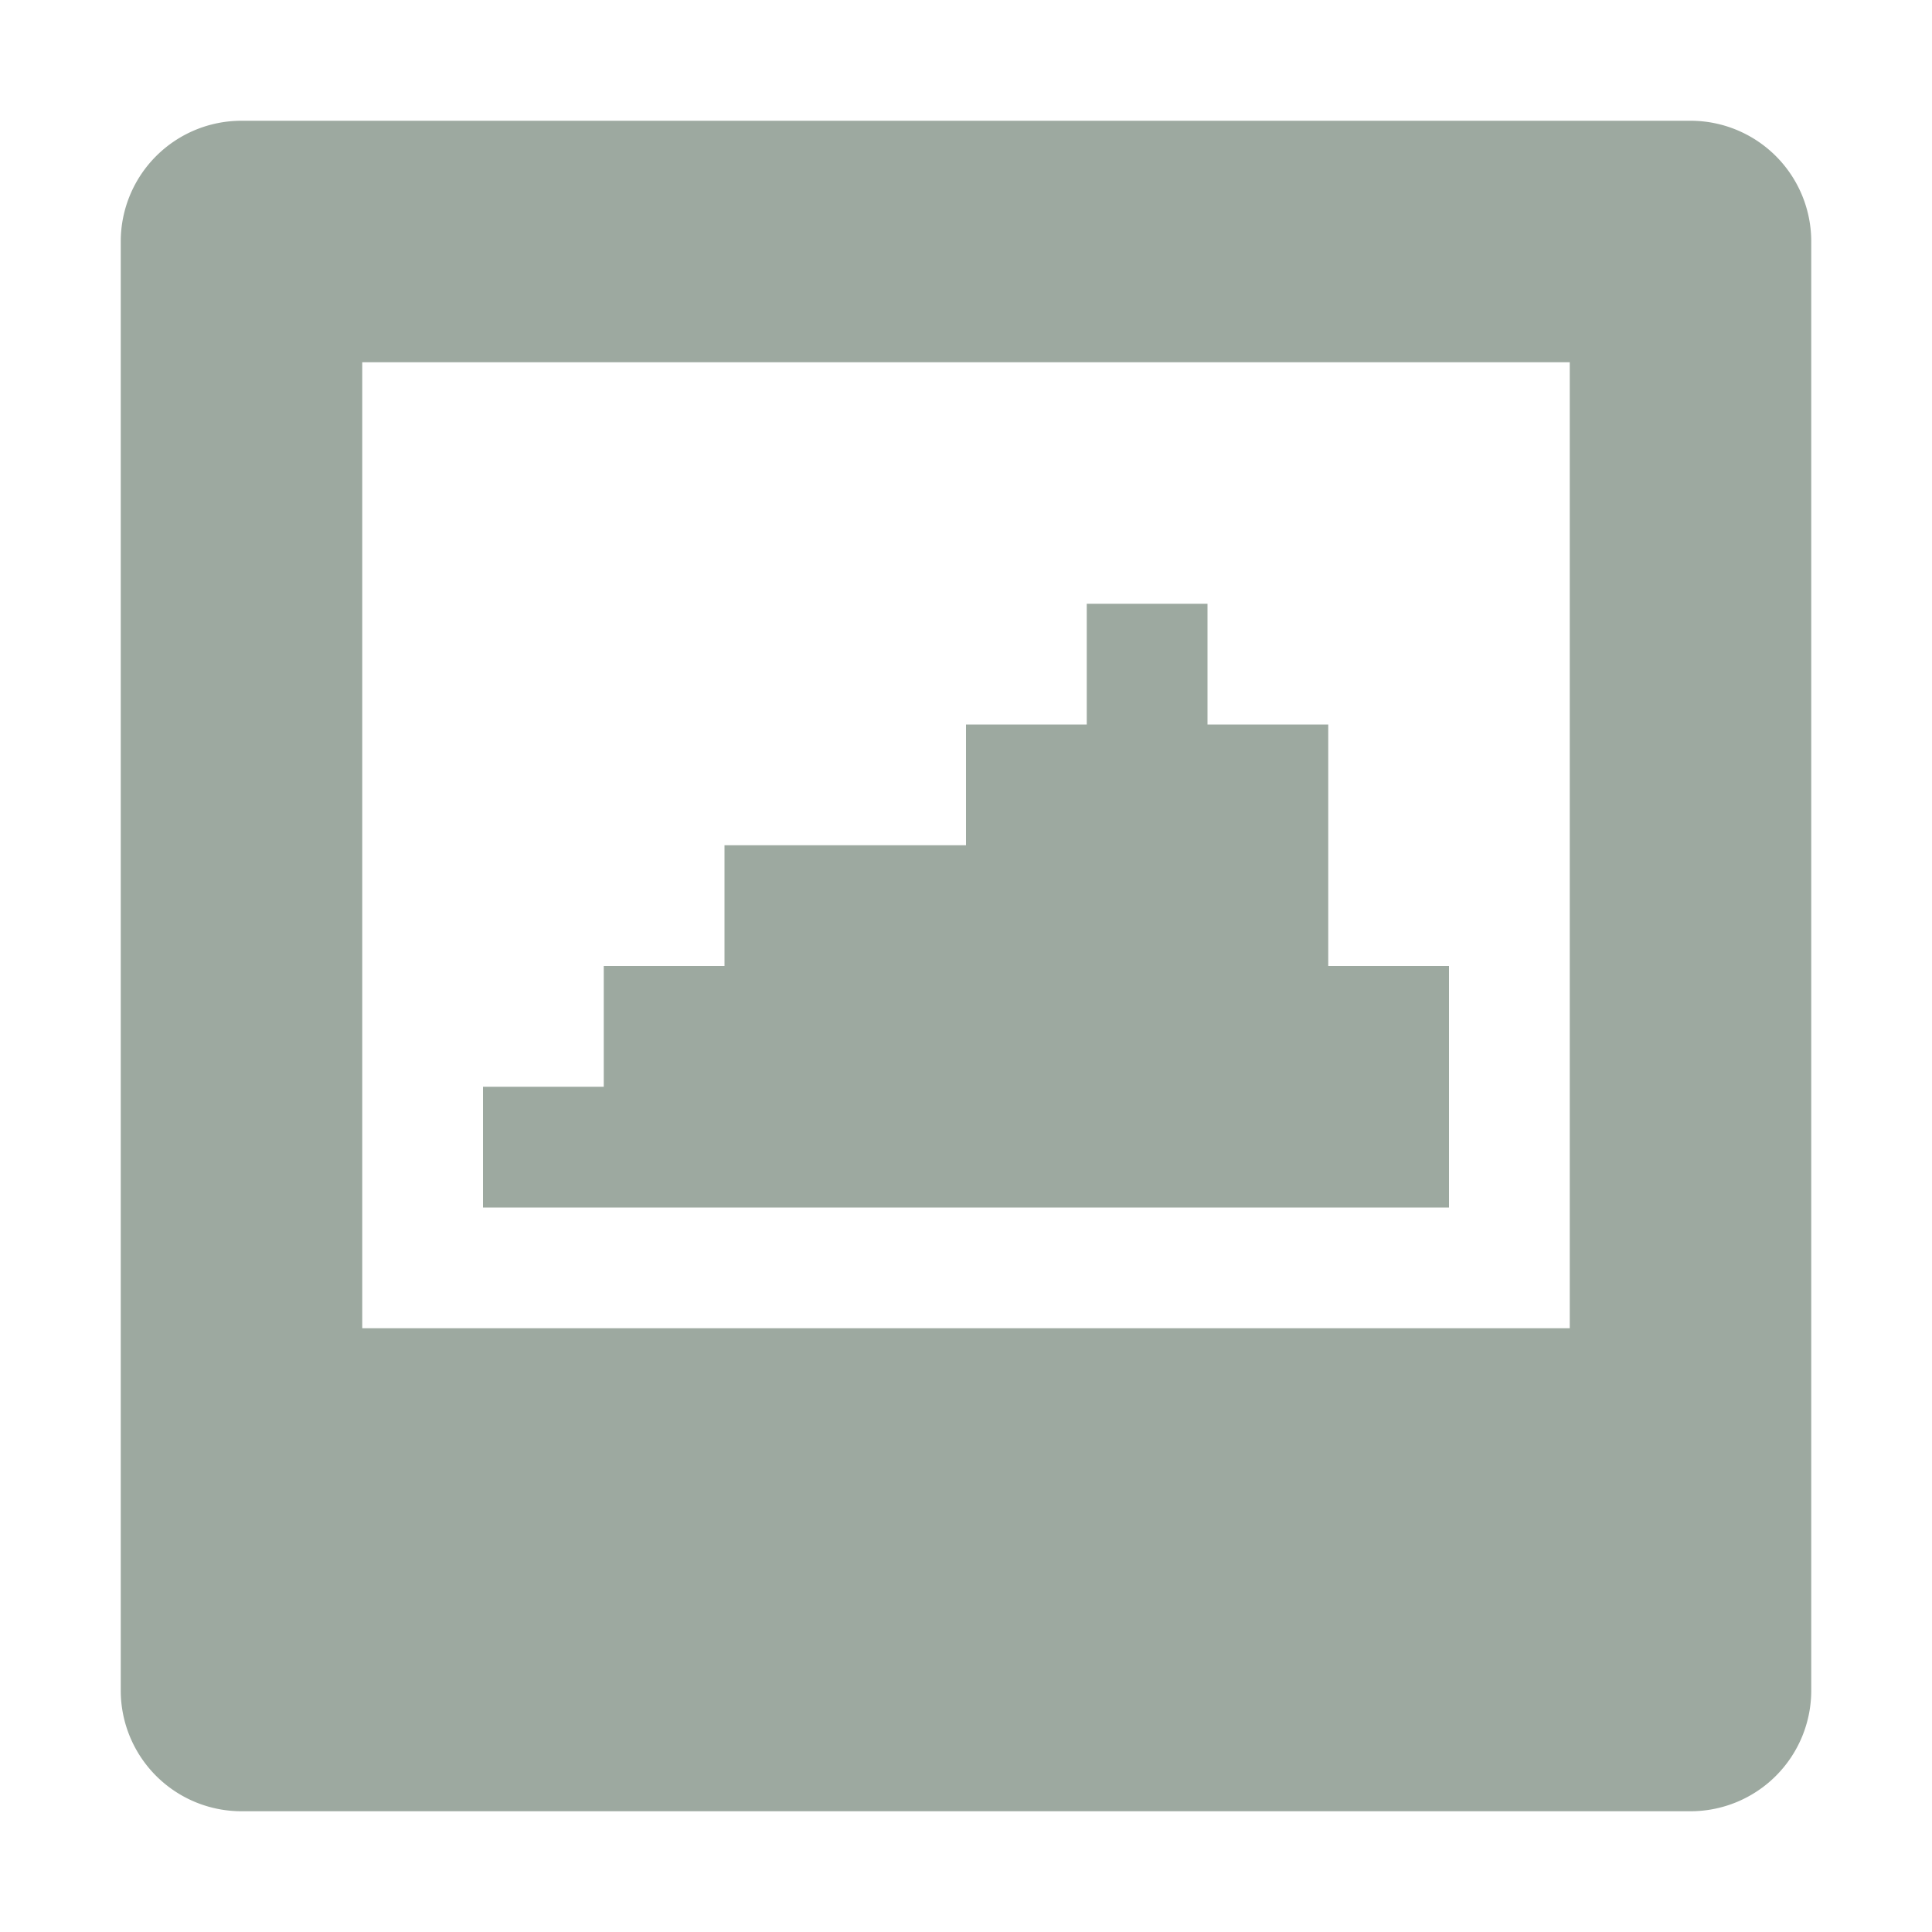 <svg height="16" viewBox="0 0 16 16" width="16" xmlns="http://www.w3.org/2000/svg"><path d="m2 1a1 1 0 0 0 -1 1v12a1 1 0 0 0 1 1h12a1 1 0 0 0 1-1v-12a1 1 0 0 0 -1-1zm1 2h10v8h-10zm6 2v1h-1v1h-2v1h-1v1h-1v1h2 2 2 2v-2h-1v-2h-1v-1z" fill="#9DA9A0"/></svg>
